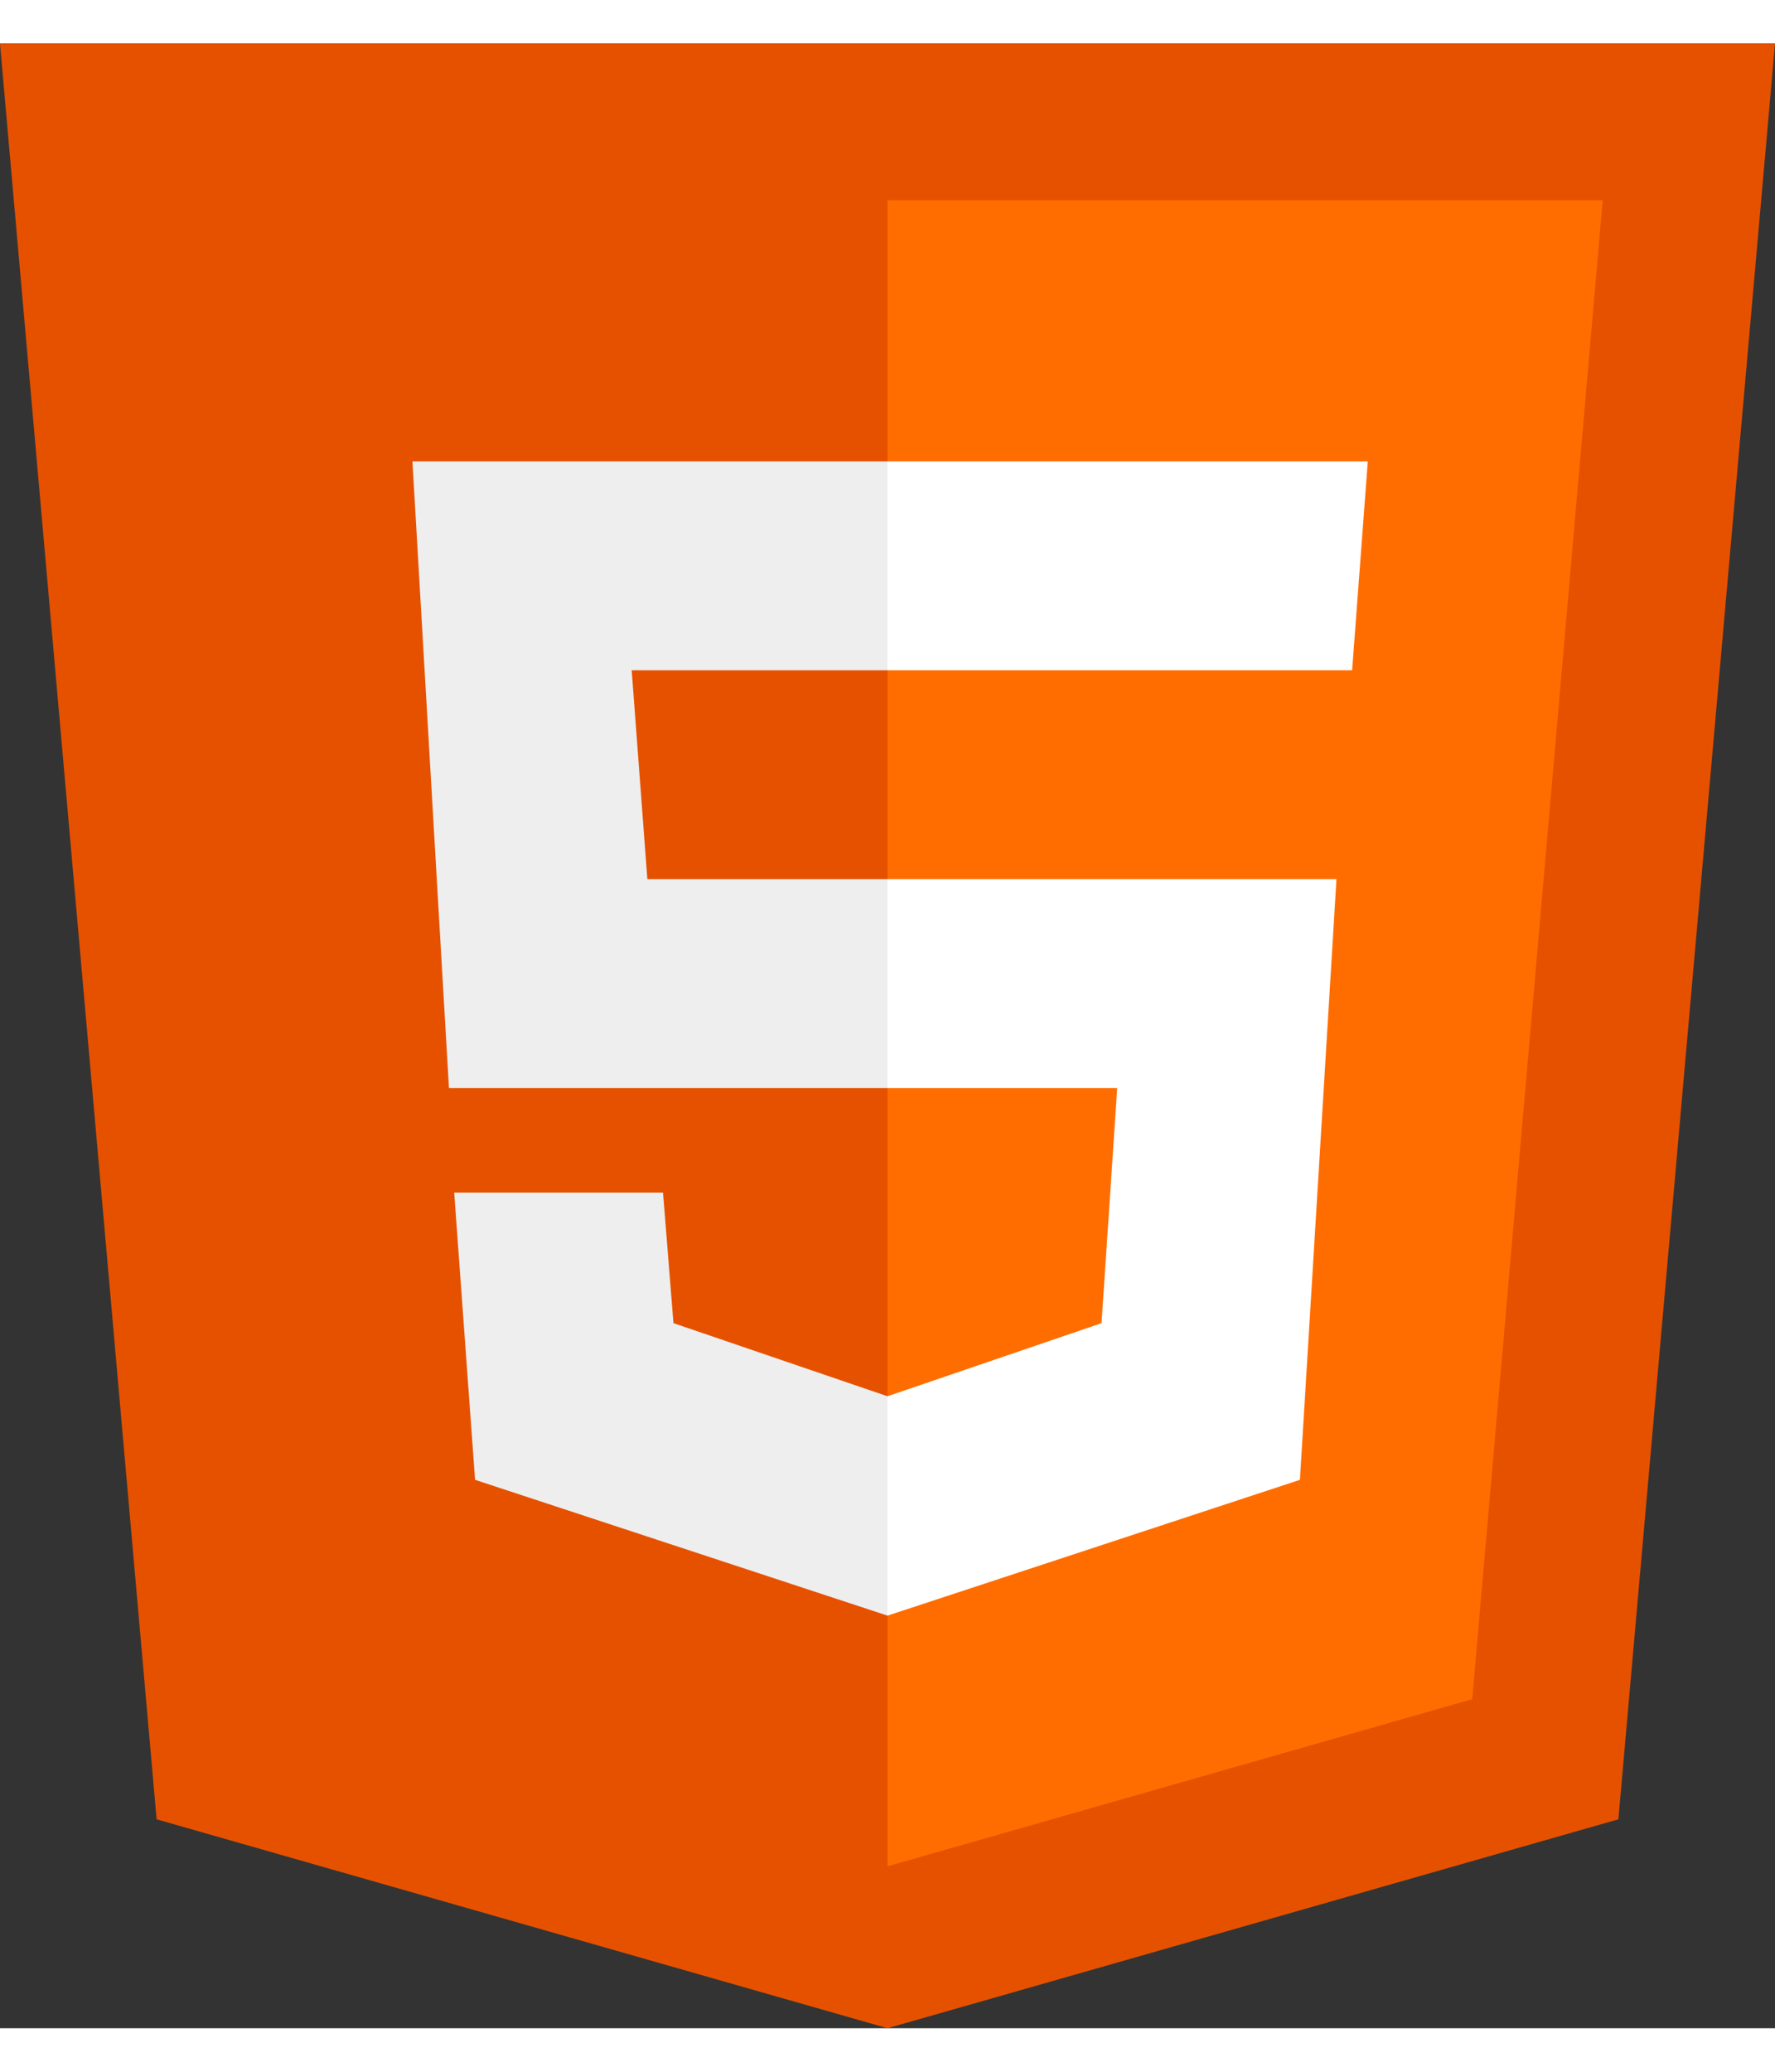 <svg width="30" height="35" viewBox="0 0 34 38" fill="none" xmlns="http://www.w3.org/2000/svg">
<rect x="0" y="0" width="34" height="38" fill="#333333" stroke="none"/>
<g clip-path="url(#clip0_107_14)">
<path d="M34 0H0L3 34L17 38L31 34L34 0Z" fill="#E65100"/>
<path d="M17 3V34.9L28.2 31.7L30.7 3H17Z" fill="#FF6D00"/>
<path d="M17 20V16H25.6L24.9 27.5L17 30.1V25.9L21.1 24.5L21.4 20H17ZM25.9 12L26.2 8H17V12H25.9Z" fill="white"/>
<path d="M17 25.9V30.1L9.1 27.5L8.7 22H12.7L12.9 24.5L17 25.9ZM12.1 12H17V8H7.9L8.6 20H17V16H12.4L12.1 12Z" fill="#EEEEEE"/>
</g>
<defs>
<clipPath id="clip0_107_14">
<rect width="34" height="38" fill="white"/>
</clipPath>
</defs>
</svg>
